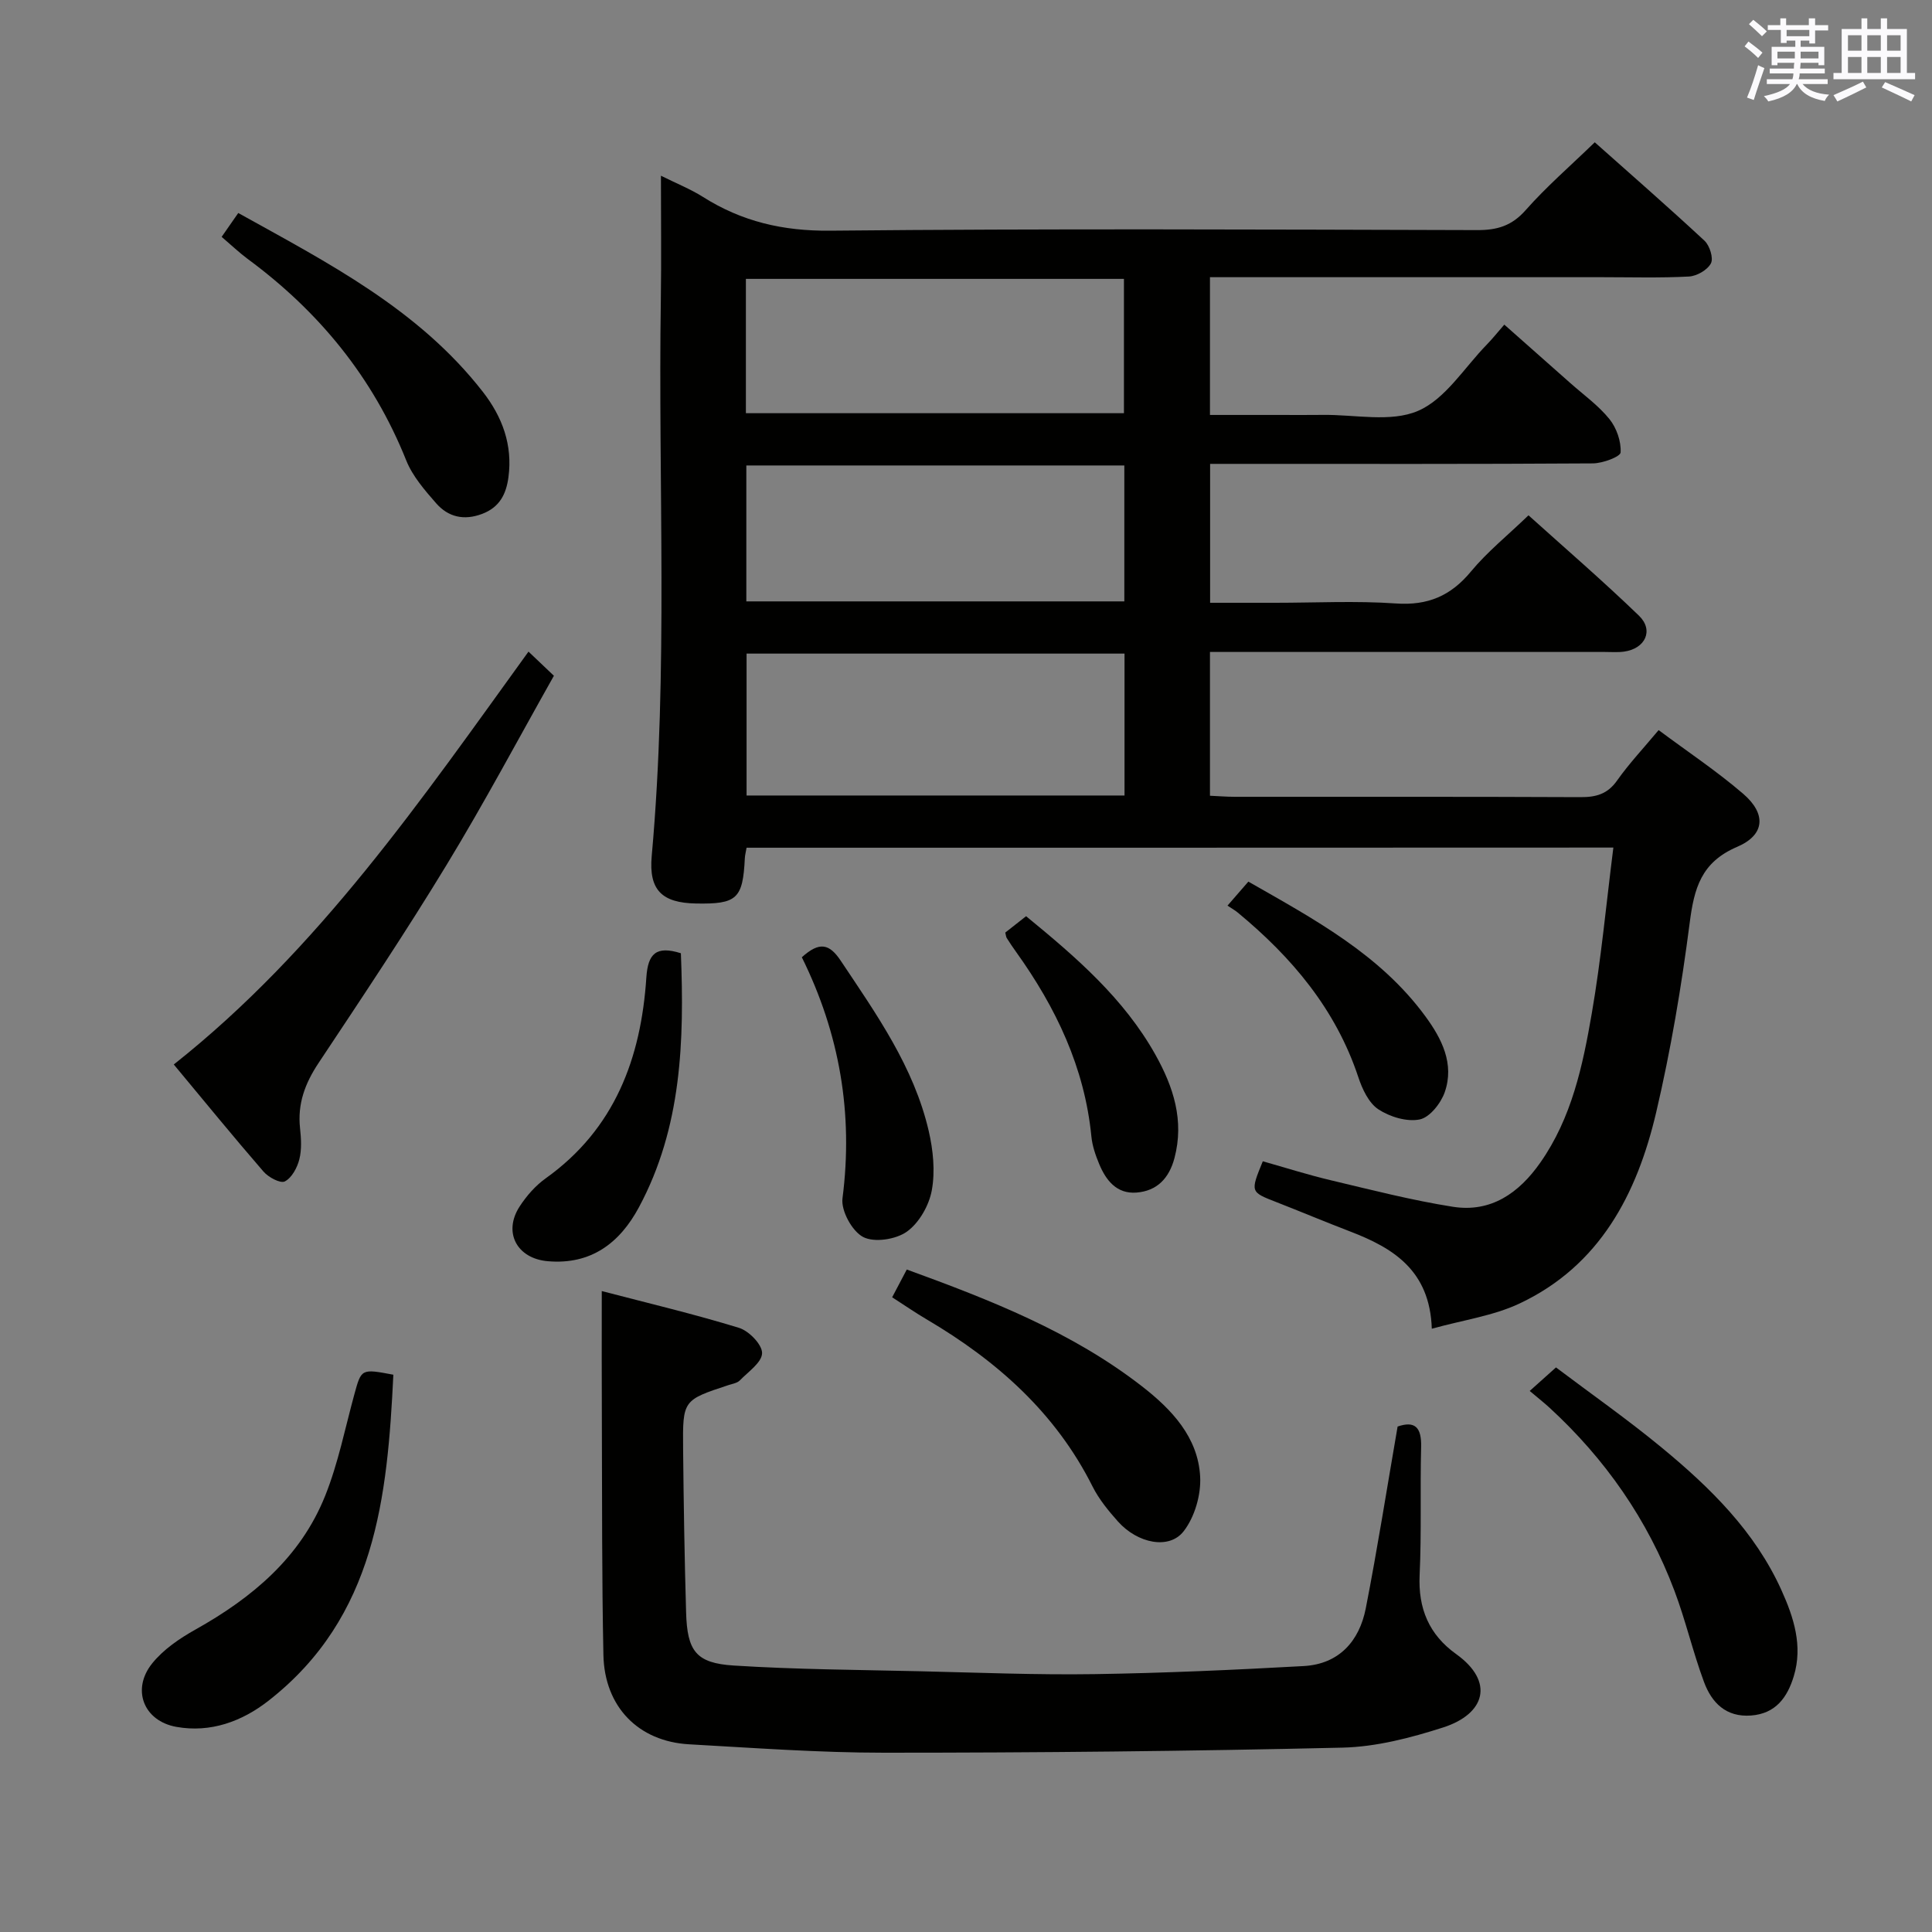 <svg enable-background="new 0 0 400 400" viewBox="0 0 400 400" xmlns="http://www.w3.org/2000/svg"><rect x="0" y="0" width="400" height="400" fill="#808080" stroke="none"/><g fill="#010100"><path d="m154.57 175.51c-.16.92-.33 1.55-.36 2.18-.41 8.4-1.63 9.53-10.12 9.37-7-.13-9.8-2.74-9.16-9.82 3.46-38.41 1.3-76.9 1.89-115.36.12-8.15.02-16.31.02-25.5 3.31 1.65 6.13 2.77 8.65 4.36 8.09 5.13 16.62 7.12 26.39 7.02 44.66-.44 89.33-.24 133.99-.12 4.12.01 7.14-.89 9.99-4.12 4.28-4.85 9.22-9.12 14.32-14.06 7.45 6.63 15.2 13.39 22.72 20.38 1.07 1 1.89 3.6 1.33 4.68-.71 1.37-2.92 2.64-4.54 2.73-5.98.32-11.99.14-17.99.14-25 0-50 0-75 0-1.96 0-3.92 0-6.19 0v28.52h14.35c3 0 6 .03 9-.01 6.64-.09 14.06 1.6 19.72-.83 5.67-2.43 9.59-8.96 14.24-13.72 1.16-1.19 2.2-2.5 3.63-4.14 4.83 4.28 9.27 8.19 13.69 12.12 2.74 2.43 5.79 4.61 8.07 7.43 1.48 1.83 2.45 4.62 2.32 6.91-.05.89-3.72 2.26-5.74 2.27-24.5.16-49 .1-73.5.1-1.8 0-3.61 0-5.75 0v28.76h13.47c8.33 0 16.7-.44 24.99.14 6.61.46 11.36-1.56 15.54-6.61 3.37-4.07 7.57-7.45 11.92-11.64 7.47 6.73 15.37 13.54 22.87 20.78 3.12 3.02 1.32 6.83-3.09 7.44-1.31.18-2.66.07-4 .07-25.33 0-50.66 0-76 0-1.8 0-3.61 0-5.73 0v29.77c1.67.07 3.42.22 5.17.22 23.83.01 47.67-.04 71.5.07 3.25.02 5.64-.62 7.62-3.44 2.48-3.51 5.46-6.68 8.6-10.44 5.97 4.45 12.03 8.48 17.51 13.19 4.8 4.13 4.55 8.5-1.25 10.98-7.49 3.2-8.91 8.61-9.83 15.76-1.7 13.16-3.91 26.31-6.94 39.23-3.96 16.88-11.66 31.73-28.29 39.56-5.43 2.56-11.66 3.41-18.16 5.22-.4-12.07-7.97-16.71-16.92-20.14-5.12-1.96-10.17-4.09-15.27-6.08-5.39-2.1-5.41-2.07-2.8-8.45 4.63 1.31 9.31 2.8 14.08 3.93 8.39 1.99 16.77 4.15 25.27 5.49 7.89 1.24 13.69-2.84 18.11-9.15 6.49-9.26 8.78-20.04 10.64-30.82 1.95-11.25 2.99-22.65 4.48-34.4-60.13.03-119.55.03-179.46.03zm78.25-40.19c-26.42 0-52.31 0-78.25 0v29.38h78.25c0-9.91 0-19.5 0-29.38zm-.04-38.95c-26.29 0-52.19 0-78.26 0v28.14h78.26c0-9.43 0-18.55 0-28.14zm-78.35-10.82h78.27c0-9.47 0-18.56 0-27.81-26.21 0-52.12 0-78.27 0z"/><path d="m124.59 267.3c9.6 2.51 19.11 4.76 28.42 7.62 2.05.63 4.8 3.46 4.77 5.23-.03 1.93-2.87 3.86-4.62 5.66-.53.54-1.49.68-2.28.94-9.47 3.12-9.55 3.12-9.45 13.16.11 11.31.29 22.63.62 33.93.23 8 2.05 10.49 9.84 10.99 12.9.82 25.86.89 38.79 1.19 11.98.28 23.96.77 35.93.59 14.44-.22 28.88-.87 43.3-1.67 7.29-.4 11.52-5.13 12.86-11.95 2.42-12.37 4.37-24.83 6.59-37.64 3.54-1.22 4.98.1 4.87 4.24-.23 8.82.1 17.67-.31 26.48-.33 6.96 1.95 12.37 7.55 16.38 8.02 5.74 6.03 12.4-2.68 15.2-6.73 2.16-13.87 4.02-20.88 4.18-31.62.74-63.25 1.05-94.88 1.05-13.45 0-26.91-.99-40.35-1.74-10.52-.59-17.53-7.77-17.75-18.5-.33-15.99-.26-31.98-.32-47.97-.05-8.77-.02-17.54-.02-27.37z"/><path d="m35.98 220.39c30.04-23.78 51.3-54.87 73.44-85.48 1.57 1.49 2.99 2.84 5.26 5-7.33 13-14.4 26.31-22.22 39.16-8.45 13.91-17.5 27.46-26.51 41.02-2.79 4.2-4.38 8.43-3.83 13.49.23 2.14.37 4.42-.15 6.46-.44 1.73-1.56 3.82-3 4.56-.92.47-3.39-.85-4.41-2.03-6.28-7.25-12.36-14.7-18.58-22.18z"/><path d="m81.44 284.62c-1.23 25.33-3.65 50.15-25.84 67.49-5.5 4.3-12 6.69-19.09 5.42-6.8-1.22-9.34-7.78-4.98-13.17 2.32-2.87 5.65-5.14 8.92-6.97 11.77-6.59 21.77-14.94 26.88-27.72 2.69-6.72 4.11-13.95 6.03-20.97 1.46-5.32 1.41-5.34 8.08-4.08z"/><path d="m316.71 287.98c2.01-1.8 3.36-3 5.44-4.87 7.24 5.46 14.81 10.76 21.91 16.62 10.04 8.28 19.3 17.37 24.77 29.5 2.54 5.62 4.46 11.52 2.56 17.79-1.32 4.36-3.71 7.77-8.85 8.16-5.22.39-8.17-2.68-9.75-6.96-2.3-6.2-3.79-12.7-6.12-18.88-5.53-14.69-14.3-27.26-25.86-37.89-1.09-1-2.26-1.92-4.1-3.47z"/><path d="m184.71 268.59c1.08-2.05 2-3.79 3.03-5.75 17.35 6.32 34.19 12.92 48.68 24.17 6.13 4.76 11.63 10.53 12.06 18.72.2 3.76-1.13 8.35-3.41 11.29-2.99 3.88-9.54 2.53-13.59-1.99-1.98-2.22-3.94-4.61-5.27-7.25-7.67-15.3-19.84-26.06-34.31-34.59-2.27-1.33-4.45-2.84-7.19-4.6z"/><path d="m45.89 49.04c1.25-1.79 2.18-3.13 3.44-4.94 18.53 10.3 37.31 19.89 50.65 37.04 4.01 5.16 6.18 10.96 5.29 17.65-.47 3.52-1.83 6.24-5.46 7.61-3.77 1.42-7.01.64-9.49-2.18-2.38-2.72-4.91-5.63-6.22-8.91-6.88-17.18-18.07-30.83-32.86-41.73-1.73-1.29-3.29-2.78-5.35-4.54z"/><path d="m140.97 197.36c.71 18.05.21 36.01-8.68 52.58-3.96 7.39-9.91 11.96-18.88 11.18-6.4-.55-9.3-5.99-5.82-11.34 1.42-2.19 3.27-4.3 5.38-5.81 14.32-10.22 19.75-24.89 20.85-41.6.33-4.91 2.01-6.63 7.15-5.01z"/><path d="m166.01 198.19c3.65-3.29 5.69-2.82 8.05.71 7.4 11.09 15.15 22 18.22 35.25.92 3.97 1.36 8.35.64 12.29-.57 3.14-2.63 6.75-5.16 8.56-2.27 1.62-6.75 2.31-9.05 1.11-2.29-1.19-4.62-5.45-4.28-8.02 2.26-17.54-.6-34.08-8.42-49.9z"/><path d="m208.13 193.08c1.33-1.05 2.74-2.16 4.31-3.39 10.33 8.46 20.25 17.01 26.79 28.7 3.71 6.64 5.99 13.6 3.93 21.38-1.11 4.18-3.61 6.81-7.87 7.14-4.08.31-6.3-2.51-7.71-5.9-.76-1.82-1.43-3.77-1.62-5.71-1.4-14.29-7.34-26.7-15.57-38.19-.68-.94-1.33-1.91-1.95-2.89-.15-.25-.17-.59-.31-1.14z"/><path d="m254.14 187.5c1.79-2.06 2.96-3.4 4.32-4.97 13.6 7.77 27.24 15.05 36.65 27.89 3.39 4.62 6.05 9.83 4.01 15.7-.8 2.3-3.11 5.23-5.19 5.65-2.66.54-6.19-.54-8.56-2.1-1.99-1.32-3.33-4.19-4.14-6.64-4.67-14.08-13.76-24.83-24.95-34.08-.51-.43-1.1-.76-2.14-1.45z"/></g><path d="m361.2 9.6.8-1c.9.7 1.9 1.4 2.9 2.3l-.9 1.1c-1-1-2-1.8-2.8-2.4zm.5 10.6c.9-2.1 1.6-4.3 2.3-6.7.4.2.8.4 1.3.6-.7 2.1-1.5 4.3-2.2 6.6zm.4-15.2.9-.9c1 .8 2 1.6 2.8 2.4l-1 1c-.9-.9-1.8-1.7-2.7-2.5zm12.5-1.2h1.2v1.4h2.7v1.1h-2.7v2.7h-1.2v-.6h-1.8v1.3h4.9v3.8h-1.2v-.5h-3.7c0 .4-.1.9-.1 1.2h5.1v1h-5.2c0 .5-.1.9-.2 1.2h6v1h-5.2c1.1 1.3 2.9 2 5.5 2.2-.4.4-.7.8-.9 1.3-2.9-.5-4.8-1.6-5.7-3.5h-.1c-.8 1.7-2.7 2.9-5.9 3.6-.2-.4-.6-.8-.9-1.1 2.8-.6 4.6-1.4 5.4-2.5h-4.8v-1h5.3c.1-.3.2-.7.2-1.2h-4.9v-1h5c0-.4 0-.8.1-1.2h-3.5v.5h-1.2v-3.8h4.9v-1.3h-1.8v.5h-1.2v-2.7h-2.7v-1h2.6v-1.4h1.2v1.4h4.7v-1.4zm-6.6 8.3h3.6c0-.4 0-.9 0-1.4h-3.6zm1.9-4.6h4.7v-1.3h-4.7zm6.6 3.2h-3.7v1.4h3.7z" fill="#fbfafc"/><path d="m385.3 3.8h1.3v2.2h2.8v-2.2h1.3v2.2h4.1v9.1h1.7v1.3h-16.9v-1.3h1.7v-9.1h4.1v-2.2zm.4 13.1.7 1.2c-1.8.9-3.8 1.9-6 2.9-.2-.4-.5-.8-.8-1.3 2.3-1 4.3-1.9 6.1-2.8zm-3.1-6.4h2.8v-3.2h-2.8zm0 4.6h2.8v-3.3h-2.8zm4-4.6h2.8v-3.2h-2.8zm0 4.6h2.8v-3.3h-2.8zm3.7 1.9c2.1.9 4.1 1.8 6.1 2.7l-.7 1.3c-2.2-1.1-4.2-2-6.1-2.9zm3.2-9.7h-2.8v3.2h2.8zm-2.8 7.8h2.8v-3.3h-2.8z" fill="#fbfafc"/></svg>